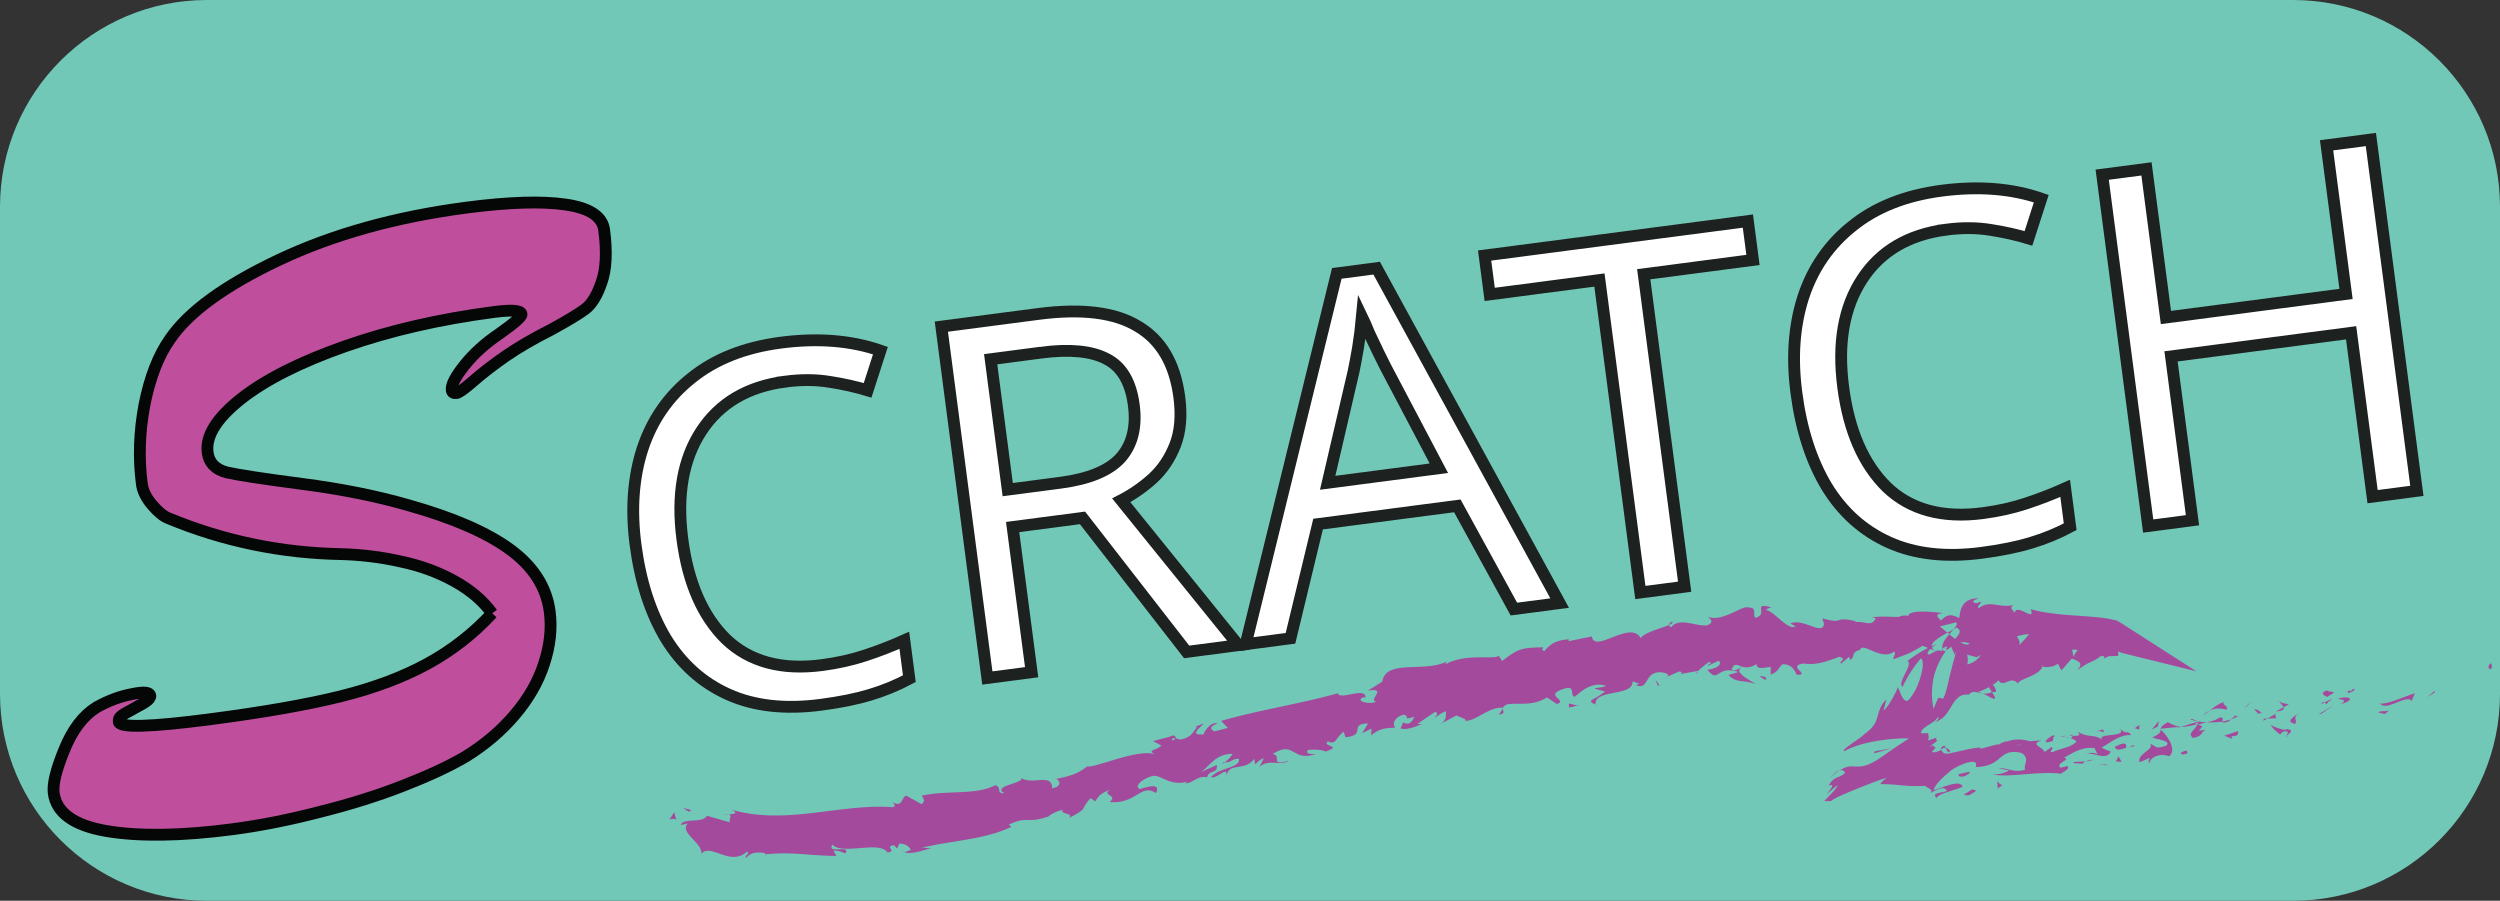 <svg xmlns="http://www.w3.org/2000/svg" xml:space="preserve" id="svg15134" x="0" y="0" viewBox="0 0 211.57 76.23"><rect x="0" y="0" width="211.57" height="76.23" fill="#333333" stroke="none"/><style id="style10908" type="text/css">.st1{display:none}.st2{display:inline}.st4{fill:none;stroke:#a44a9c;stroke-width:2;stroke-miterlimit:10}.st5{font-family:&quot;Silom&quot;}.st6{font-size:42px}.st7{fill:#a44a9c}</style><g id="Background"><path id="path14688" d="M194.06 76.23H17.51C7.84 76.23 0 68.39 0 58.72V17.51C0 7.84 7.84 0 17.51 0h176.55c9.67 0 17.51 7.84 17.51 17.51v41.21c0 9.67-7.84 17.51-17.51 17.51" style="fill:#71c8b7"/></g><g id="Layer_6"><g id="g14951"><g id="g14949"><g id="g14947"><g id="g14945"><g id="g14943"><path id="path14781" d="M210.71 56.63c.3-.03.11-.41.13-.5-.47.2-.1.6-.13.5" class="st7"/><path id="polygon14783" d="m206.01 58.62.06-.19-.64.57z" class="st7"/><path id="path14785" d="M201.41 59.54c.57.61 1.65-.44 2.52-.36l.17.13.26-.64c-.99.3-2.21.93-2.95.87" class="st7"/><path id="path14787" d="M198.67 58.48c.2.25-.49.33.59-.02-.06-.02-.08-.03-.12-.05-.09.03-.23.05-.47.07" class="st7"/><path id="path14789" d="M199.14 58.41c.48-.11-.36-.17 0 0" class="st7"/><path id="path14791" d="m196.94 58.98.59-.36c-.16-.14-.74-.07-.55-.23-.62.25-.46.39-.04.59" class="st7"/><path id="path14793" d="m196.42 59.6.31-.16c-.06-.06-.16-.07-.31.16" class="st7"/><path id="path14795" d="m197.4 59.1-.66.34c.11.1.16.32.31-.14-.03.22.08 0 .35-.2" class="st7"/><path id="path14797" d="M197.82 59.13c.39.09.87.1.27.46 1.2-.32.93-.78-.27-.46" class="st7"/><path id="path14799" d="m201.32 60.31.52.11.37-.32c-.19.16-.96 0-.89.21" class="st7"/><path id="path14801" d="M192.9 59.3c-.02.16.28.36.36.55l.44-.25c-.26-.06-.73-.08-.8-.3" class="st7"/><path id="path14803" d="m193.26 59.85-.66.37c.63-.07.73-.21.66-.37" class="st7"/><path id="polygon14805" d="m196.45 60.4 1.06-.74-1.29.79z" class="st7"/><path id="polygon14807" d="m190.2 59.72.35-.41-.64.64z" class="st7"/><path id="path14809" d="M188.42 60.06c.25-.33-.48-.42-.19-.65-.48.12-.86.44-1.2.71.38-.18.8-.22 1.39-.06" class="st7"/><path id="path14811" d="M186.44 60.53c.19-.1.38-.25.58-.41-.2.1-.39.22-.58.41" class="st7"/><path id="path14813" d="M191.38 60.35c-.07-.08-.21-.3-.62-.34l.35.38c.07-.02.17-.03.27-.04" class="st7"/><path id="path14815" d="m191.11 60.4-.01-.01c-.3.04-.52.06-.61.07.08-.01.27-.03.62-.06" class="st7"/><path id="path14817" d="M191.45 60.34c-.03 0-.04.01-.07.01.03.03.05.05.07-.01" class="st7"/><path id="path14819" d="M194.53 60.35c-.37.31-1.2.7-.3.92.25-.34-.27-.46.3-.92" class="st7"/><path id="path14821" d="m191.88 60.81.77-.03c-.03-.11-.2-.25-.01-.4z" class="st7"/><path id="polygon14823" d="m191.53 61 .35-.19-.29.01z" class="st7"/><path id="path14825" d="M187.79 60.74c-.3.24-.65.3-1.05.39.44.02.9 0 1.32-.06.04-.15.19-.41-.27-.33" class="st7"/><path id="path14827" d="M189.41 60.61c-.02.01-.05.02-.07.04.05.03.09.03.07-.04" class="st7"/><path id="polygon14829" d="m182.78 61.68.07.06.01-.07z" class="st7"/><path id="path14831" d="M188.15 61.13c.34.03.51-.1.68-.26-.24.08-.49.15-.76.19-.03.07-.03.11.08.07" class="st7"/><path id="path14833" d="M185.37 60.89c.18.06.38.11.59.15-.18-.11-.55-.27-.59-.15" class="st7"/><path id="path14835" d="M189.21 60.55c.02-.01.03-.02.05-.03-.12-.07-.1-.03-.05.03" class="st7"/><path id="path14837" d="M189.21 60.55c-.16.09-.27.21-.39.32.19-.06.37-.14.52-.22a.6.6 0 0 1-.13-.1" class="st7"/><path id="path14839" d="M181.92 64.55c.01-.4.82-.88 1.62-.55.69-.39.04-1.62-.69-2.26 0 .17.02.33-.7.66.29.18 1.73.28 1.14.72-.97.33-.83-.03-1.34-.18.47.44-1.17.88-.87 1.57l.84-.37c.04.12-.25.34 0 .41" class="st7"/><path id="path14841" d="m184.28 61.6.3-.09c-.36-.02-.63-.14-1.13-.39-.48.26-.57.42-.59.55l1.52-.15z" class="st7"/><path id="path14843" d="M185.96 61.31c-.18.46-.89.75-.37 1.14.9-.16.58-.45 1.09-.71-1.44.31.38-.3-.7-.39.28-.11.53-.17.77-.22q-.405-.015-.78-.09c.01.01.02.01.04.02h.01v.01c.07.04.1.07.02.05 0 .01-.02.01-.03.01-.01.06-.03.12-.05.18-.43-.03-.08-.1.04-.17 0-.02.01-.04.01-.07H186l-1.42.44c.31.01.7-.06 1.38-.2" class="st7"/><path id="path14845" d="M193.6 62.31c-.05-.03-.05-.06-.06-.09-.09.07-.12.11.06.09" class="st7"/><path id="path14847" d="M192.96 62.15c.1-.08.16-.26.51-.27.32.08.03.2.07.34.19-.15.68-.42-.01-.52l-.09.07c-.61-.05-1.45-.46-1.36-.53.23.35.43.6.88.91" class="st7"/><path id="path14849" d="m189.42 61.86-1.18.4.67.27-.07-.22c.72-.01.52-.26.58-.45" class="st7"/><path id="polygon14851" d="m182.61 61.48.1-.47-.62.73z" class="st7"/><path id="polygon14853" d="m181.04 61.74.01-.4-.39.29z" class="st7"/><path id="path14855" d="m141.05 57.28-.34.16c.16-.06.27-.11.34-.16" class="st7"/><path id="path14857" d="m143.63 57.01.04-.2c-.11.12-.15.21-.04.2" class="st7"/><path id="path14859" d="M167.8 58.68c.53.25 1.15.71 1.01.28l-.23-.39c-.31.14-.56.15-.78.11" class="st7"/><path id="path14861" d="m164.82 53.54.15.13q.195-.225.36-.42c-.15.1-.33.19-.51.29" class="st7"/><path id="path14863" d="m164.45 55.34-.69-.28c.16.1.38.19.69.28" class="st7"/><path id="path14865" d="m127.17 59.97-.32.52c.63-.13.31-.3.32-.52" class="st7"/><path id="path14867" d="M165.02 63.52c-.17-.16-.26-.22-.36-.23.09.24.31.59.36.23" class="st7"/><path id="path14869" d="M141.53 52.59c-.21.1-.3.2-.28.3.22-.1.34-.2.28-.3" class="st7"/><path id="path14871" d="M164.25 63.31c0 .04.01.07.02.1.16-.08.28-.15.4-.13-.09-.18-.1-.29-.42.03" class="st7"/><path id="path14873" d="M76.54 72.1c-.04-.01-.09-.02-.13-.04 0 .06.05.06.13.04" class="st7"/><path id="path14875" d="M61.05 68.97c.15-.04.39-.05.62-.07-.12-.02-.3-.01-.62.07" class="st7"/><path id="path14877" d="M174.67 62.29c.33-.06.04-.05 0 0" class="st7"/><path id="path14879" d="M176.49 63.82c-.07.06-.11.12-.11.22.01-.1.05-.17.11-.22" class="st7"/><path id="path14881" d="M159.11 66.35h-.03c-.02.09-.01.07.03 0" class="st7"/><path id="path14883" d="M175.19 62.43c-.13-.04-.28-.07-.44-.08.07.03.21.06.44.08" class="st7"/><path id="path14885" d="M175.1 62.24c.12 0 .21.01.3.01.03-.08-.01-.12-.3-.01" class="st7"/><path id="path14887" d="M174.2 62.37c.19-.03.37-.03.55-.01-.07-.02-.1-.04-.08-.06-.1.01-.24.03-.47.07" class="st7"/><path id="path14889" d="M103.67 64.49c-.03-.01-.05-.01-.08-.02-.28.28-.14.2.08.02" class="st7"/><path id="path14891" d="m175.5 52.62-.03.03c.02 0 .04 0 .05.01z" class="st7"/><path id="path14893" d="M176.64 52.08c-.41.63-.72.61-1.12.57l.62 1.16z" class="st7"/><path id="path14895" d="m134.93 58.27.89.25c-.91.79-1.67.69-.8 1.11-.09-1.37 3.21-.63 3.14-1.97l.59.21c-.16.01-.17.09-.33.1 1.16.5.67-1.08 2.08-1.08.5.04.86.2.55.4l1.04-.46c.32-.01.27.23-.05.24l1.64-.29-.01.04c.21-.24.71-.63.96-.8.44.15-.2.17-.07.32l.88-.42c.41.32-.32.72-.95.75.99 1.25.72-.42 2.64.2l-.85.25c.63.72 1.27.38 2.28.77-.25-.23-2.05-1.03-1.09-1.46.29.08.66.09 1.17-.23.05.48.56.31 1.21.24v.64c.69-.23.61-.55 1.01-.87.79.01.99.49 1.2.9 1.27.01-.92-.73.56-.96 1.07.16 1.79-.12 3.03-.56.75.19-.11.4.16.57l.63-.54c.16 0 .12.16.09.24.54-.22.02-.64.88-.86.21-.73 1.82.98 2.87.15.27.17-.12.4-.03.64 1.46-.56 1.25-.43 2.46-1.14l1.04.42c-.76-.48.2-1.05 1.06-1.52-.27-.23-.5-.43-.66-.53l1.37-.35c.17.1.03.32-.2.59.09-.05.18-.11.25-.15.49.23.23.6-.12.96l-.49-.39c-.34.39-.65.82-.58 1.2.09-.07.26-.14.44-.17-.09.11-.14.2-.1.26.05.07.19-.07.41-.24l.31.71.08-.28c.59.14 1.18.3 1.77.46 1.27-.68 2.4-1.75 4.44-1.97-.52.5-.14.85-.18 1.47-.53-.69-1.57.23-2.6.08.54.08.42.37.28.47.62-.18 1.25-.38 1.87-.55-.06.5.38.4.86.62-.33-1.02 1.41-.61 2.18-.89.03.34-.17.67-1.08.56.98.8 1.37-1.13 2.34-.43-.23-.01-.34-.07-.44.1.54-.27 1.82.05 1.5.32l-.22-.01c.79.11 2.01.19 3.03.11l-.17-3.05c-.88.29-1.57.66-1.6 1.07-.03-.11.01-1.04.07-1.23l-2.13 3.3c.1-.76-1.11-2.31.04-2.94-.37-.04-.83-.08-1.53.32.26.06.79.93.48 1.05-1.05-.63-.71-.31-1.95-.79.39.09.2 1.29-.38 1.36.06-.19-.25-1.1-.07-1.26l-1.22 1.37c.32-.26-.11-.95-.49-1.2.19.19-1.23.21-1.59.39l.65.14c-1.65.15-1.33 1.83-2.9 2.2.11-.27.12-1.54-.83-1.38-.11.34-.35 1.15-.56 2.01-.23.86-.35 1.71-.65 2.27-.13-.03-.26-.07-.39-.09-.16.31-.29.63-.42.95a6.5 6.5 0 0 1-.04-2.37c.15-.96.65-1.97 1.1-2.54-.79.09-.36-.3-1.39.31-.54-.04.34-.76.67-.91-.89.34-1.8.88-2.54 1.45.27.21-.02.69-.24 1.15-.23.46-.42.9-.18 1.05.38-.8.87-1.62 1.56-2.42.25.24.16.87-.03 1.56-.21.69-.51 1.42-1.06 2.01-.52.22-.71-1.03-.91-1.13.05.12-.24.64-.48 1.07-.26.44-.54.83-.68.89.07-.29.15-.6.24-.92-.51.47-.63 1-.76 1.46-.14.48-.29.89-1.13 1.49-.18.2-.69.53-1.12.84s-.77.59-.52.58c1.66-.96 4.75-1.12 5.43-1.06-.06.04-.49.31-1.07.7-.57.38-1.29.91-1.74 1.18-.69.42-1.2.51-1.62.49-.43 0-.77-.1-1.41.32.28-.07.41.14.43.23-.57.5-.86.2-1.39 1.06 1.14-.39-1.43 1.82.76-.06-.11.32-.33.55-.62.84-.14.14-.28.29-.46.48-.01.02-.06.06-.04.06h.2c.11 0 .24 0 .39-.02.24-.23 1.26-.66 2.25-1.06 1-.4 1.98-.77 2.46-.9-.31.19-.5.44-.57.54 1.5-.01 2.13.24 3.81.14.05.16.85.31.38.64.32-.14.62-.4 1.16-.45 1.05.51-1.3.19-.58.84.18-.41 1.7-.67 2.21-.96-.13-.3-.48-.3-.95-.19-.48.12-1.08.35-1.52.5.13-.43.58-.9 1.05-1.31.25-.21.44-.4.75-.57.31-.18.66-.33 1.04-.46 1.21-.3.58.5.78.37 2.32-.06 1.83-1.63 3.8-1.2.81.46.14 1.06.34 1.43-.98.3-1.57-.2-2.24-.12l.86.18c-.3.21-.96.4-1.34.28.68.43 3.91-.26 5.74 0 .3-.21.82-.46.54-.65l-.55.14c-.56-.37.99-.71.26-.84.72-.39 1.51-.95 2.6-.82l.27.59c-.04-.17-.73-.29-1.01-.07.41-.31 1.72.64 2.11-.22l-.79-.33c.72-.4 1.57-1.15 2.53-1.07-.5-.55-.21.09-.96-.53.68.81-2.39.25-1.36 1.06-.78-.73-1.22-.21-2.19-.81.05.2.36.35-.44.34-.03.06-.1.15-.15.2-.02 0-.03-.01-.05-.01l.05.02c-.03.03-.03.04.02.01.2.07.36.16.43.26-.34.5-1.59.63-1.99.91-.48-.05.17-.25-.11-.44l-.6.42c-.11-.44-1.31-.62-.24-.99l-.99.08c-.61-.19-1.41-.21-1.89.02-.47-.06-1.13.6-.76.21l-1.53.41-.02-.11c-.77.04-1.54.28-2.35.44-.41.12-.84.15-.95-.25-.23.13-.59.29-.8.18l.37-.42c-.17.08-.2-.02-.22-.08s-.05-.09-.44.13c.39-.29.6-.45.69-.53.08-.08.02-.06.04-.11-.04-.03-.21-.07.01-.21l-.83.26c.19-.21.09-.32.07-.63l-.58.02c-.1-.18.2-.44.5-.64.14-.09.3-.19.45-.29.07-.04.13-.09.19-.14q.165-.165.3-.33c.04.09 0 .18-.07.26-.04.04-.08.08-.13.12s-.07.02-.11.03l.11.01c.04-.01.09-.04.14-.06.09-.04.17-.09.25-.14.15-.1.28-.21.39-.34.22-.25.38-.54.55-.81.31-.54.74-1.06 1.43-.93.21-.25.44-.27.68-.23-.03.01-.05.02-.07.04.03 0 .08-.02.12-.03q.225.06.48.12c-.16-.07-.3-.13-.42-.14.23-.07.58-.22.93-.41l.26.44c.03-.01.05-.02.09-.03.41.1.26-.29-.02-.6.18-.12.35-.25.47-.39.46.7 1.04-.46 1.64.27.21-.45 2.04-.69 2.11-1.57.03.11.17.14-.06.18.48.01.97.02 1.34-.29l.31.57.87-1c.69.25.98.42.45 1 1.35-.99 1.15-.49 2.28-1.43l.01.4c.45-.1 1.07-.75 1.4-.48.04.02.07.03.12.04l6.29 1.55-6.43-4.12c-1.12-.72-5.05-.39-7.6-1.14.48 1.19-1.22-.58-1.35.33-.15-.28-.51-.44-.08-.67-1.36.25-2.03-.47-2.98.27-.15-.28.3-.4.16-.57-.11.06-.43.23-.57.06s.2-.23.42-.34c-1.39.02-1.54.88-1.64 1.68-.7-.37-1.05-.32-1.55.2-.24-.26-.65-.53.21-.63-.48-.04-2.96-.38-2.99.28-.15-.16-.67-.03-.8.05-1.08-.01-1.18-.07-2.24.02l.3.1c-.39.78-.88.19-1.73.32l.02-.08c-1.98-.46-.83.31-2.8-.24l.13.47c-.12 1.03-1.74-.52-2.84-.04l.42.25c-.58.39-1.81-1.28-2.44-1.37-.14-.08.2-.16.39-.24-1.67-.49-.16.63-1.35.88-.25-.32.22-.88-.6-.87-.43-.24-2.25 1.31-3.42.77.27.24.54.47 0 .72-.84.19-2.42-.72-3.09.18-.12-.06-.17-.12-.18-.19-.63.27-2.07.62-2.41 1.11-.83-1.57-3.92 1.35-4.12-.14l-1.98.4.03-.16c-1.29.09-1.68.55-2.06.99-.31-.05-.12-.23-.11-.31-1.91.03-2.09.12-3.49 1.16l-.26-.45c-.36.37-2.83-.24-4.52.73.01-.06.02-.16.15-.26-1.9 1.01-5.19-.23-5.5 1.73l-1.22.76c1.75-.29-.06.82.72.94-.64.27-1.88-.09-1.07-.39l.15.06c.07-1-2.21.24-2.33-.39-3.36.93-6.77 1.43-9.89 2.34l.57.59-1.1.29c-.33-.08-.55-.43.23-.64-.53-.27-1.19.73-1.17.89-1.6.18.34-1-.13-.87l-.61.25.17.04c-.42.44-.37.76-1.31 1.01-.63.04-.43-.34-.67-.3-.01-.05-.1-.05-.36.09l-1.38.35.71.39c-.52.46-1.29.35-.47.79-1.21-.68-5.18 1.14-5.83.97-.74.64-1.58.85-2.63 1.06.29.05.6.64-.32.79.01-1.38-1.79-.16-2.72-.95.79.49-2.51.7-1.31 1.37-.78.04-.15-.48-.78-.68-1.69.87-4 .4-6.2.88-.01.18.4.39-.04.72l-1.3-.72c-.43.14-.28 1.06-1.17.55.13.13.33.33.04.43-4.49-.33-9.01 1.56-13.65.21.63.3.23.36-.24.4.31.06.02.43.09.67l-1.94-.56c-.31.68-2.04.15-2.2.79l.6-.14c-.76.79 1.21 1.6 1.14 2.56.85-.9 2.44 1.13 3.85-.17.34.18-.26.32-.07.54.35-.43.8-.54 1.65-.41l-.09.11c2.35-.25 3.39.08 6.08.13l-.24-.46c.58.01.71.15.99.24.59-.77-1.61.1-1.08-.74.84.91 4.02-.37 4.65.66.88-.1-.32-.51.56-.61l.27.27.18-.41c.58 0 .92.32.97.57-.14-.01-.39.12-.54.16.8.25 2.1-.39 2.37-.32l-.87-.06c2.36-.59 5.37-.69 7.55-1.77l-.22-.18c1.66-.78 1.46-.05 3.32-.68l-.06.07c.33-.31.81-.54 1.34-.65-.42.37 1.03.27.47.71 1.76-.92.84-.57 1.86-1.7l.38.28c.33-.44.32-.61 1.23-.97-.68.52.75.38 0 1.02 2.19.23 2.68-1.62 3.92-.75.6-1.25-1.85-.05-1.41-.41-.51-.2.52-.95 1.16-1.04.63-.16 1.43.94 2.99.45-.16.04-.14.12-.3.16.66.07 1.04-.69 1.88-.5.22-.72.94-.25.82-1.04l-1.37.61c.75-.45 1.24-1.57 2.7-1.55-.06.18-.39.51-.63.7.46.1.7-.38 1.18-.27.12.79-1.68.7-2.37 1.54.52.19 1.47-1.05 1.29-.1.3-1.23 1.57-.34 2.38-1.46l.07.48c.14-.12.42-.44.73-.52l-.37.76c.7-.76 1.77-.06 2.5-.57-1.7.52-.55-.43-1.37-.55 1.93-1.23 1.56.82 3.85-.07-.3.16-1.27.07-.84-.28.47-.04 1.12-.03 1.46.14 1.53-.52-.37-.4.21-.87.69.41.7-.44 1.34-.8l.13.46c1.86-.18.21-1.11 1.92-1.17l-.51.83.8-.39-.04.57c.81-.62 1.13-.59 2.06-.66-.29-.28-.09-.88.7-1.09.61.14-.2.52.91.17-.19.36-.37.79-.97.48-.01.17-.18.36-.19.52.66.18 1.48-.3 1.89-.38-.16.02-.36.03-.47-.01l1.49-1.02c.3.12.13.31-.05.49.32-.13.5-.39.98-.54-.04.41.08.8-.57 1.13l1.46-.78c.14.14.9.28.73.46.91.04 1.97-1.18 3.18-1.11.05-.09.15-.18.39-.29 1.1-.14 2.15.18 3.34-.58l.85.56c.98-.34-1.14-.69.5-1.26 1.16-.41.54.52 1 .65.53-.44 1.46-1.32 2.64-.93-.34.18-.64.12-.97.23m12.52-1.85c-.24.12-.69.48-.9.21.23-.57.47-.33.9-.21m19.25-1.95c-.18.15-.47.07-.79-.11.23-.03.5-.02.79.11m4.33 8.58c-.01.01-.02.02-.02.03-.57-.13-.37-.08.02-.03m1.16.1c.11-.08.09-.14.04-.21-.07.13-.32.16-.62.16.09.12.25.19.58.05m-72.94-.7.25.06c-.44.28-.34.12-.25-.06" class="st7"/><path id="path14897" d="M164.5 55.13c-.07-.08-.09-.17-.11-.26-.09.08-.09.18.11.26" class="st7"/><path id="path14899" d="M127.23 59.88h-.04c-.02.03-.02.06-.02.09z" class="st7"/><path id="path14901" d="M154.86 65.87c.33-.33.59-.54.82-.69-.18.05-.44.23-.82.69" class="st7"/><path id="path14903" d="m178.11 61.69-.71.21c.35-.07.49.02.67.08-.03-.11-.19-.26.04-.29" class="st7"/><path id="path14905" d="M184.8 63.85c.1-.07.23-.04.32-.11l-.06-.22c-.45.07-.74.3-.26.33" class="st7"/><path id="path14907" d="M178.97 63.2c.11.4.55.2 1.05.07-.03.01-.06.01-.09.01.08-.58-.44-.33-.96-.08" class="st7"/><path id="path14909" d="M180.13 63.24c.15-.04.31-.07.47-.07.04-.23-.19-.02-.47.07" class="st7"/><path id="path14911" d="M173.6 62.74c.25.08.1-.53.25-.38.22-.54-1.54.78-.25.38" class="st7"/><path id="polygon14913" d="m179.54 64.48-.24-.48-.24.44z" class="st7"/><path id="path14915" d="m175.46 64.58.83.05c-.02-.08.08-.14.2-.19-.51.03-1.07-.01-1.03.14" class="st7"/><path id="path14917" d="M176.49 64.43c.26-.02.51-.06.65-.15-.14.02-.45.07-.65.15" class="st7"/><path id="polygon14919" d="m178.44 64.76-.25-.07-.59.03z" class="st7"/><path id="path14921" d="m166.64 65.31-.88.21c-.08.18.17.26.5.17.2-.13.53-.23.38-.38" class="st7"/><path id="path14923" d="M169.46 66.45c-.25-.08-.28-.19-.43-.34l.03.62z" class="st7"/><path id="path14925" d="M166.85 66.81c-.08.18-1.27.59-.13.47.08-.18.97-.39.13-.47" class="st7"/><path id="path14927" d="m158.69 63.57-.13.19 1.61-.45c-.51.11-1.01.19-1.48.26" class="st7"/><path id="path14929" d="M167.41 53.44c-1.23.03-.12.66-1.27.64-.21.3.93.01.7.29.64-.42 1.02-.34.57-.93" class="st7"/><path id="path14931" d="M166.84 54.37c-.1.07-.21.14-.31.24.18-.11.27-.18.31-.24" class="st7"/><path id="polygon14933" d="m58.52 68.56-.7-.18.46.32z" class="st7"/><path id="path14935" d="m57.24 69.38-.19-.64-.38.61c.15-.04.45-.11.57.03" class="st7"/><path id="path14937" d="m149.43 57.55.04-.16c-.12-.16-.28-.16-.59-.16z" class="st7"/><path id="polygon14939" d="m140.29 58.02.15-.01-.36-.54z" class="st7"/><path id="path14941" d="M132.81 59.87c.31-.02.65-.21.97-.23-.66.21-1.18-.47-.97.23" class="st7"/></g></g></g></g></g></g><g id="Text"><g id="text15131" aria-label="SCRATCH" transform="rotate(-7.458 522.133 4.148)"><path id="path22058" d="M39.515-10.866q-.94-1.73-2.82-3.12t-4.248-2.219q-2.331-.864-4.888-1.278-7.595-1.128-14.174-4.925-.564-.301-1.203-1.279-.64-.977-.64-1.88 0-3.308 1.09-6.617 1.129-3.346 2.858-5.226 2.782-3.12 10.001-5.451 7.257-2.331 16.318-2.331 5.414 0 8.346.827 2.97.827 2.97 2.556 0 2.82-.79 4.362-.751 1.541-1.653 2.068-.865.488-3.083 1.353-2.369.827-4.136 1.73-1.73.902-2.97 1.73-1.241.826-1.542.826-.376 0-.376-.3 0-.64 1.316-1.918 1.354-1.316 3.309-2.293 2.068-1.09 2.068-1.392 0-.488-2.294-.488-6.955 0-12.858 1.24-5.903 1.241-9.324 3.271-3.384 2.03-3.384 4.136 0 1.316 1.39 1.88 1.43.526 6.242 1.805t8.61 2.932q5.452 2.331 8.083 4.85 2.632 2.52 2.632 5.64 0 2.143-1.053 4.324-1.015 2.143-3.007 3.948-1.993 1.804-4.587 2.97-2.218.94-5.602 1.767-3.346.827-7.294 1.278-3.91.489-7.482.489-6.58 0-10.603-1.24Q.752 1.916.752-.602q0-1.128 1.353-3.497Q3.46-6.504 5.301-7.332q1.617-.639 3.12-.714 1.505-.113 1.505.338 0 .113-.113.226t-.263.188l-.301.15q-.752.301-1.24.49-.452.15-.753.338-.263.15-.263.45 0 .79 7.783.79 6.767 0 11.091-.488 4.324-.49 7.633-1.768 3.308-1.278 6.015-3.534z" style="font-size:77px;font-family:BrushScriptMT;fill:#bf4f9d;stroke:#050606;stroke-miterlimit:10"/><path id="path22060" d="M66.666-27.09q-4.83 0-7.602 3.234t-2.772 8.862q0 5.586 2.562 8.862 2.604 3.234 7.77 3.234 1.974 0 3.738-.336t3.444-.84v3.276q-1.68.63-3.486.924-1.764.294-4.242.294-4.578 0-7.644-1.89t-4.62-5.376q-1.512-3.486-1.512-8.19 0-4.536 1.638-7.98 1.68-3.486 4.914-5.418 3.234-1.974 7.854-1.974 4.746 0 8.274 1.764l-1.512 3.192q-1.386-.63-3.108-1.134-1.68-.504-3.696-.504z" style="font-size:42px;font-family:Silom;fill:#fff;stroke:#1d2120;stroke-miterlimit:10"/><path id="path22062" d="M88.632-29.988q5.586 0 8.232 2.142 2.688 2.1 2.688 6.384 0 2.394-.882 3.99t-2.268 2.562q-1.344.924-2.856 1.47L101.778 0h-4.41l-7.266-12.39h-5.964V0h-3.78v-29.988zm-.21 3.276h-4.284v11.13h4.494q3.654 0 5.334-1.428 1.68-1.47 1.68-4.284 0-2.94-1.764-4.158-1.764-1.26-5.46-1.26z" style="font-size:42px;font-family:Silom;fill:#fff;stroke:#1d2120;stroke-miterlimit:10"/><path id="path22064" d="m125.298 0-3.612-9.282H109.8L106.23 0h-3.822l11.718-30.114h3.402L129.204 0Zm-8.106-21.714q-.126-.336-.42-1.218t-.588-1.806q-.252-.966-.42-1.47-.294 1.302-.672 2.562-.378 1.218-.63 1.932l-3.402 9.072h9.492z" style="font-size:42px;font-family:Silom;fill:#fff;stroke:#1d2120;stroke-miterlimit:10"/><path id="path22066" d="M139.872 0h-3.78v-26.67h-9.366v-3.318h22.47v3.318h-9.324z" style="font-size:42px;font-family:Silom;fill:#fff;stroke:#1d2120;stroke-miterlimit:10"/><path id="path22068" d="M165.744-27.09q-4.83 0-7.602 3.234t-2.772 8.862q0 5.586 2.562 8.862 2.604 3.234 7.77 3.234 1.974 0 3.738-.336t3.444-.84v3.276q-1.68.63-3.486.924-1.764.294-4.242.294-4.578 0-7.644-1.89t-4.62-5.376q-1.512-3.486-1.512-8.19 0-4.536 1.638-7.98 1.68-3.486 4.914-5.418 3.234-1.974 7.854-1.974 4.746 0 8.274 1.764l-1.512 3.192q-1.386-.63-3.108-1.134-1.68-.504-3.696-.504z" style="font-size:42px;font-family:Silom;fill:#fff;stroke:#1d2120;stroke-miterlimit:10"/><path id="path22070" d="M202.368 0h-3.78v-13.986h-15.372V0h-3.78v-29.988h3.78v12.684h15.372v-12.684h3.78z" style="font-size:42px;font-family:Silom;fill:#fff;stroke:#1d2120;stroke-miterlimit:10"/></g></g></svg>